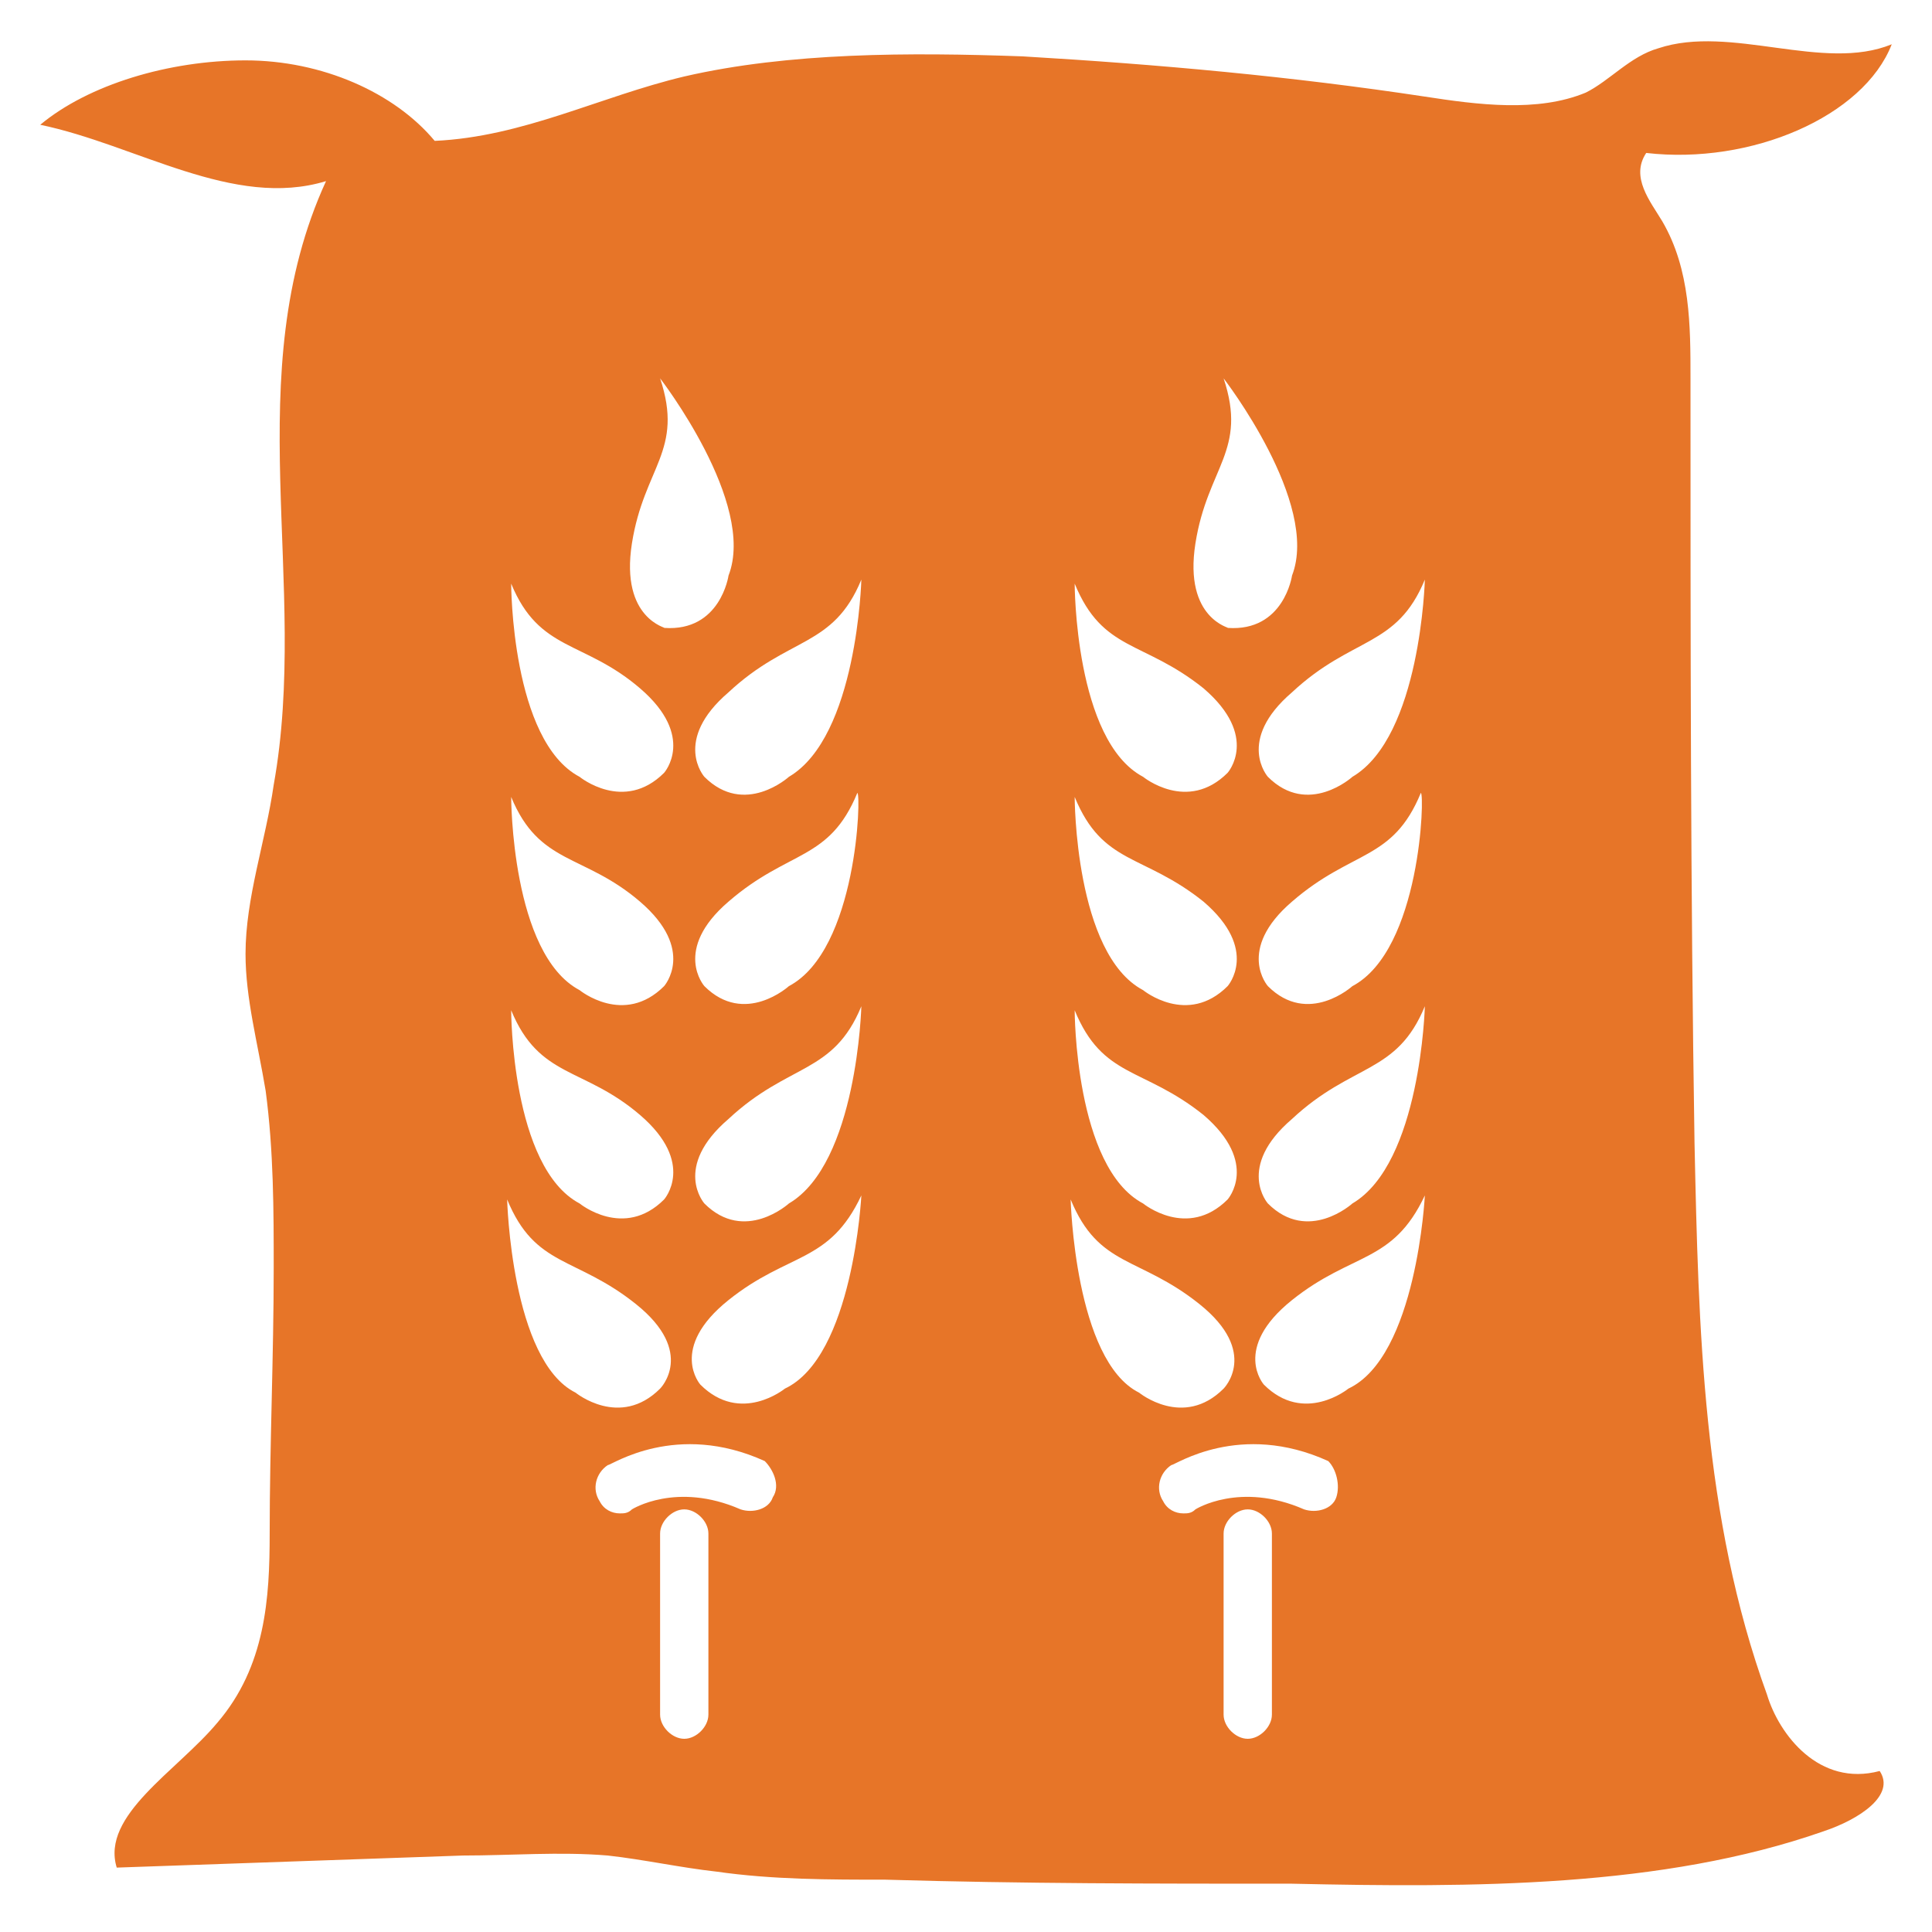 <?xml version="1.0" encoding="utf-8"?>
<!-- Generator: Adobe Illustrator 18.0.0, SVG Export Plug-In . SVG Version: 6.00 Build 0)  -->
<!DOCTYPE svg PUBLIC "-//W3C//DTD SVG 1.1//EN" "http://www.w3.org/Graphics/SVG/1.1/DTD/svg11.dtd">
<svg version="1.1" id="Layer_1" xmlns="http://www.w3.org/2000/svg" xmlns:xlink="http://www.w3.org/1999/xlink" x="0px" y="0px"
	 viewBox="0 0 48 48" enable-background="new 0 0 48 48" xml:space="preserve">
<g>
	<path fill="#E77528" d="M43.9,42.1c-1.6-4.4-1.7-9.1-1.8-13.7C42,22.1,42,15.7,42,9.4c0-1.3,0-2.7-0.7-3.9
		c-0.3-0.5-0.8-1.1-0.4-1.7c2.6,0.3,5.4-0.9,6.1-2.7c-1.7,0.7-4-0.5-5.8,0.1C40.5,1.4,40,2,39.4,2.3c-1.2,0.5-2.7,0.3-4,0.1
		c-3.3-0.5-6.6-0.8-10-1c-2.8-0.1-5.8-0.1-8.4,0.5c-2.1,0.5-4,1.5-6.2,1.6c-1-1.2-2.8-2-4.7-2S2.2,2.1,1,3.1
		c2.4,0.5,4.8,2.1,7.1,1.4c-2.2,4.8-0.4,10-1.3,15c-0.2,1.4-0.7,2.8-0.7,4.2c0,1.1,0.3,2.2,0.5,3.4c0.2,1.5,0.2,3,0.2,4.4
		c0,2.2-0.1,4.4-0.1,6.6c0,1.6-0.1,3.3-1.3,4.7c-1,1.2-2.9,2.3-2.5,3.6c2.9-0.1,5.7-0.2,8.6-0.3c1.2,0,2.4-0.1,3.6,0
		c0.9,0.1,1.8,0.3,2.7,0.4c1.4,0.2,2.8,0.2,4.2,0.2c3.4,0.1,6.7,0.1,10.1,0.1c4.5,0.1,9.2,0.1,13.2-1.3c0.9-0.3,1.8-0.9,1.4-1.5
		C45.2,44.4,44.2,43.1,43.9,42.1z M21.4,14.4c0,0-0.1,3.9-1.8,4.9c0,0-1.1,1-2.1,0c0,0-0.8-0.9,0.6-2.1
		C19.6,15.8,20.7,16.1,21.4,14.4z M19.6,24.5c0,0-1.1,1-2.1,0c0,0-0.8-0.9,0.6-2.1c1.5-1.3,2.5-1,3.2-2.7
		C21.4,19.7,21.3,23.6,19.6,24.5z M21.4,25c0,0-0.1,3.9-1.8,4.9c0,0-1.1,1-2.1,0c0,0-0.8-0.9,0.6-2.1C19.6,26.4,20.7,26.7,21.4,25z
		 M15.7,13.5c0.3-1.9,1.3-2.3,0.7-4.1c0,0,2.4,3.1,1.7,4.9c0,0-0.2,1.4-1.6,1.3C16.6,15.6,15.4,15.4,15.7,13.5z M15.9,17.1
		c1.4,1.2,0.6,2.1,0.6,2.1c-1,1-2.1,0.1-2.1,0.1c-1.7-0.9-1.7-4.8-1.7-4.8C13.4,16.2,14.5,15.9,15.9,17.1z M15.9,22.4
		c1.4,1.2,0.6,2.1,0.6,2.1c-1,1-2.1,0.1-2.1,0.1c-1.7-0.9-1.7-4.8-1.7-4.8C13.4,21.5,14.5,21.2,15.9,22.4z M15.9,27.7
		c1.4,1.2,0.6,2.1,0.6,2.1c-1,1-2.1,0.1-2.1,0.1c-1.7-0.9-1.7-4.8-1.7-4.8C13.4,26.8,14.5,26.5,15.9,27.7z M12.6,29.8
		c0.7,1.7,1.7,1.4,3.2,2.6c1.5,1.2,0.6,2.1,0.6,2.1c-1,1-2.1,0.1-2.1,0.1C12.7,33.8,12.6,29.8,12.6,29.8z M17.6,42.6
		c0,0.3-0.3,0.6-0.6,0.6c0,0,0,0,0,0c-0.3,0-0.6-0.3-0.6-0.6l0-4.5c0-0.3,0.3-0.6,0.6-0.6c0,0,0,0,0,0c0.3,0,0.6,0.3,0.6,0.6
		L17.6,42.6z M19.2,37.2c-0.1,0.3-0.5,0.4-0.8,0.3c-1.6-0.7-2.7,0-2.7,0c-0.1,0.1-0.2,0.1-0.3,0.1c-0.2,0-0.4-0.1-0.5-0.3
		c-0.2-0.3-0.1-0.7,0.2-0.9c0.1,0,1.7-1.1,3.9-0.1C19.2,36.5,19.4,36.9,19.2,37.2z M19.5,34.5c0,0-1.1,0.9-2.1-0.1
		c0,0-0.8-0.9,0.7-2.1c1.5-1.2,2.5-0.9,3.3-2.6C21.4,29.7,21.2,33.7,19.5,34.5z M35.4,14.4c0,0-0.1,3.9-1.8,4.9c0,0-1.1,1-2.1,0
		c0,0-0.8-0.9,0.6-2.1C33.6,15.8,34.7,16.1,35.4,14.4z M33.6,24.5c0,0-1.1,1-2.1,0c0,0-0.8-0.9,0.6-2.1c1.5-1.3,2.5-1,3.2-2.7
		C35.4,19.7,35.3,23.6,33.6,24.5z M35.4,25c0,0-0.1,3.9-1.8,4.9c0,0-1.1,1-2.1,0c0,0-0.8-0.9,0.6-2.1C33.6,26.4,34.7,26.7,35.4,25z
		 M29.7,13.5c0.3-1.9,1.3-2.3,0.7-4.1c0,0,2.4,3.1,1.7,4.9c0,0-0.2,1.4-1.6,1.3C30.6,15.6,29.4,15.4,29.7,13.5z M29.9,17.1
		c1.4,1.2,0.6,2.1,0.6,2.1c-1,1-2.1,0.1-2.1,0.1c-1.7-0.9-1.7-4.8-1.7-4.8C27.4,16.2,28.4,15.9,29.9,17.1z M29.9,22.4
		c1.4,1.2,0.6,2.1,0.6,2.1c-1,1-2.1,0.1-2.1,0.1c-1.7-0.9-1.7-4.8-1.7-4.8C27.4,21.5,28.4,21.2,29.9,22.4z M29.9,27.7
		c1.4,1.2,0.6,2.1,0.6,2.1c-1,1-2.1,0.1-2.1,0.1c-1.7-0.9-1.7-4.8-1.7-4.8C27.4,26.8,28.4,26.5,29.9,27.7z M26.6,29.8
		c0.7,1.7,1.7,1.4,3.2,2.6c1.5,1.2,0.6,2.1,0.6,2.1c-1,1-2.1,0.1-2.1,0.1C26.7,33.8,26.6,29.8,26.6,29.8z M31.6,42.6
		c0,0.3-0.3,0.6-0.6,0.6c0,0,0,0,0,0c-0.3,0-0.6-0.3-0.6-0.6l0-4.5c0-0.3,0.3-0.6,0.6-0.6c0,0,0,0,0,0c0.3,0,0.6,0.3,0.6,0.6
		L31.6,42.6z M33.2,37.2c-0.1,0.3-0.5,0.4-0.8,0.3c-1.6-0.7-2.7,0-2.7,0c-0.1,0.1-0.2,0.1-0.3,0.1c-0.2,0-0.4-0.1-0.5-0.3
		c-0.2-0.3-0.1-0.7,0.2-0.9c0.1,0,1.7-1.1,3.9-0.1C33.2,36.5,33.3,36.9,33.2,37.2z M33.5,34.5c0,0-1.1,0.9-2.1-0.1
		c0,0-0.8-0.9,0.7-2.1c1.5-1.2,2.5-0.9,3.3-2.6C35.4,29.7,35.2,33.7,33.5,34.5z"/>
</g>
</svg>
